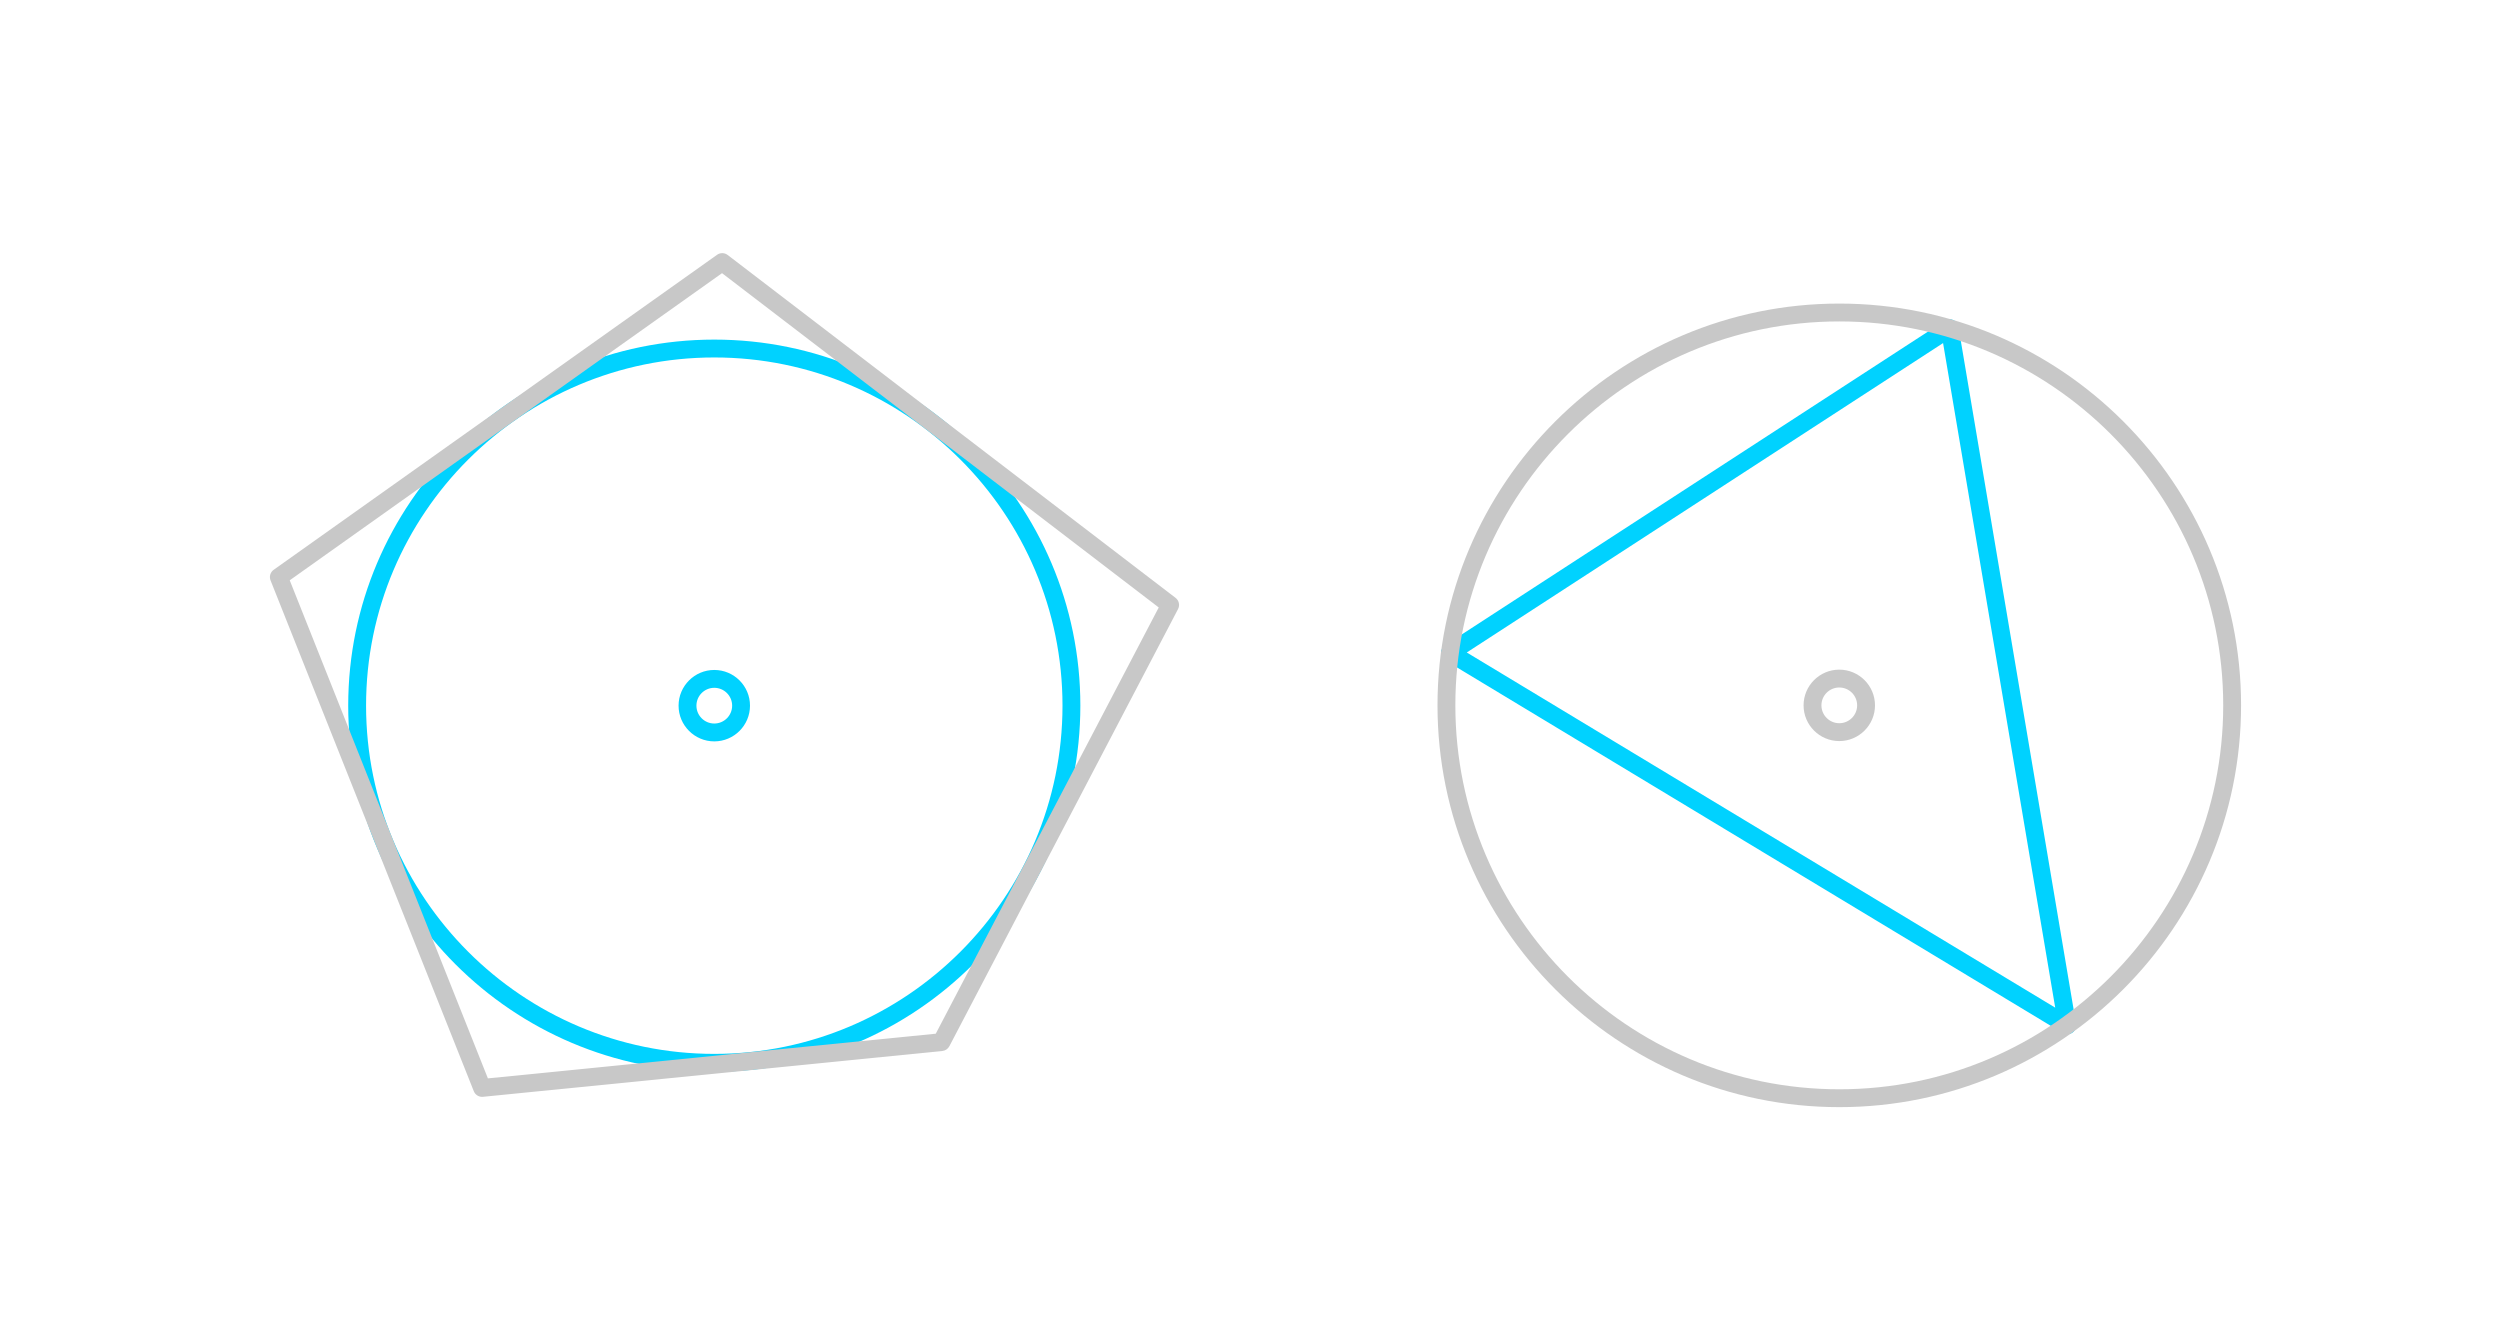 <?xml version="1.0" encoding="iso-8859-1"?>
<!-- Generator: Adobe Illustrator 16.0.3, SVG Export Plug-In . SVG Version: 6.00 Build 0)  -->
<!DOCTYPE svg PUBLIC "-//W3C//DTD SVG 1.1//EN" "http://www.w3.org/Graphics/SVG/1.1/DTD/svg11.dtd">
<svg version="1.1" xmlns="http://www.w3.org/2000/svg" xmlns:xlink="http://www.w3.org/1999/xlink" x="0px" y="0px" width="280px"
	 height="150px" viewBox="933.5 -731.5 280 150" style="enable-background:new 933.5 -731.5 280 150;" xml:space="preserve">
<g id="Layer_1">
	<g id="New_Symbol_2">
	</g>
	<g id="New_Symbol_3_">
	</g>
	<g id="New_Symbol_2_">
	</g>
	<g id="New_Symbol_1_">
	</g>
	<g id="New_Symbol">
	</g>
	<g>
		<g>
			<g>
				<g>
					<g>
						<g>
							<g>
								<g style="opacity:0;">
									<rect x="933.5" y="-731.5" style="fill:#FFFFFF;" width="280" height="150"/>
								</g>
							</g>
						</g>
					</g>
				</g>
			</g>
			<g>
				<g>
					<path style="fill:#00D2FF;" d="M1013.503-611.465c-22.609,0-41.003-18.395-41.003-41.006c0-22.604,18.394-40.994,41.003-40.994
						c22.605,0,40.997,18.39,40.997,40.994C1054.5-629.86,1036.108-611.465,1013.503-611.465z M1013.503-691.465
						c-21.506,0-39.003,17.493-39.003,38.994c0,21.508,17.497,39.006,39.003,39.006c21.503,0,38.997-17.498,38.997-39.006
						C1052.5-673.972,1035.006-691.465,1013.503-691.465z"/>
				</g>
				<g>
					<path style="fill:#00D2FF;" d="M1013.5-654.465c1.104,0,2,0.896,2,2s-0.896,2-2,2s-2-0.896-2-2
						S1012.396-654.465,1013.5-654.465 M1013.5-656.465c-2.205,0-4,1.794-4,4s1.795,4,4,4s4-1.794,4-4
						S1015.705-656.465,1013.5-656.465L1013.5-656.465z"/>
				</g>
				<g>
					<path style="fill:#C8C8C8;" d="M987.495-608.652c-0.406,0-0.776-0.247-0.929-0.63l-22.765-57.215
						c-0.171-0.428-0.026-0.918,0.35-1.185l49.66-35.281c0.357-0.254,0.838-0.246,1.187,0.021l50.164,38.402
						c0.387,0.295,0.504,0.826,0.278,1.257l-25.612,48.961c-0.155,0.298-0.451,0.498-0.786,0.532l-51.447,5.133
						C987.561-608.654,987.527-608.652,987.495-608.652z M965.95-666.507l22.195,55.785l50.161-5.004l24.972-47.737l-48.91-37.442
						L965.95-666.507z"/>
				</g>
			</g>
			<g>
				<path style="fill:#00D2FF;" d="M1165.033-615.661c-0.179,0-0.357-0.048-0.517-0.144l-69.138-41.729
					c-0.295-0.178-0.478-0.495-0.483-0.839c-0.006-0.345,0.166-0.667,0.455-0.855l55.962-36.352
					c0.283-0.184,0.639-0.213,0.947-0.077c0.309,0.135,0.527,0.417,0.584,0.749l13.176,78.081c0.064,0.385-0.101,0.773-0.424,0.993
					C1165.427-615.719,1165.229-615.661,1165.033-615.661z M1097.779-658.422l65.905,39.779l-12.56-74.431L1097.779-658.422z"/>
			</g>
			<g>
				<path style="fill:#C8C8C8;" d="M1139.503-607.5c-24.814,0-45.003-20.19-45.003-45.007c0-24.809,20.188-44.993,45.003-44.993
					c24.812,0,44.997,20.184,44.997,44.993C1184.5-627.69,1164.314-607.5,1139.503-607.5z M1139.503-695.5
					c-23.712,0-43.003,19.287-43.003,42.993c0,23.714,19.291,43.007,43.003,43.007c23.709,0,42.997-19.293,42.997-43.007
					C1182.5-676.213,1163.212-695.5,1139.503-695.5z"/>
			</g>
			<g>
				<path style="fill:#C8C8C8;" d="M1139.5-654.5c1.104,0,2,0.896,2,2s-0.896,2-2,2s-2-0.896-2-2S1138.396-654.5,1139.5-654.5
					 M1139.5-656.5c-2.205,0-4,1.794-4,4s1.795,4,4,4s4-1.794,4-4S1141.705-656.5,1139.5-656.5L1139.5-656.5z"/>
			</g>
		</g>
	</g>
</g>
<g id="Isolation_Mode">
</g>
<g id="nyt_x5F_exporter_x5F_info" style="display:none;">
</g>
</svg>
